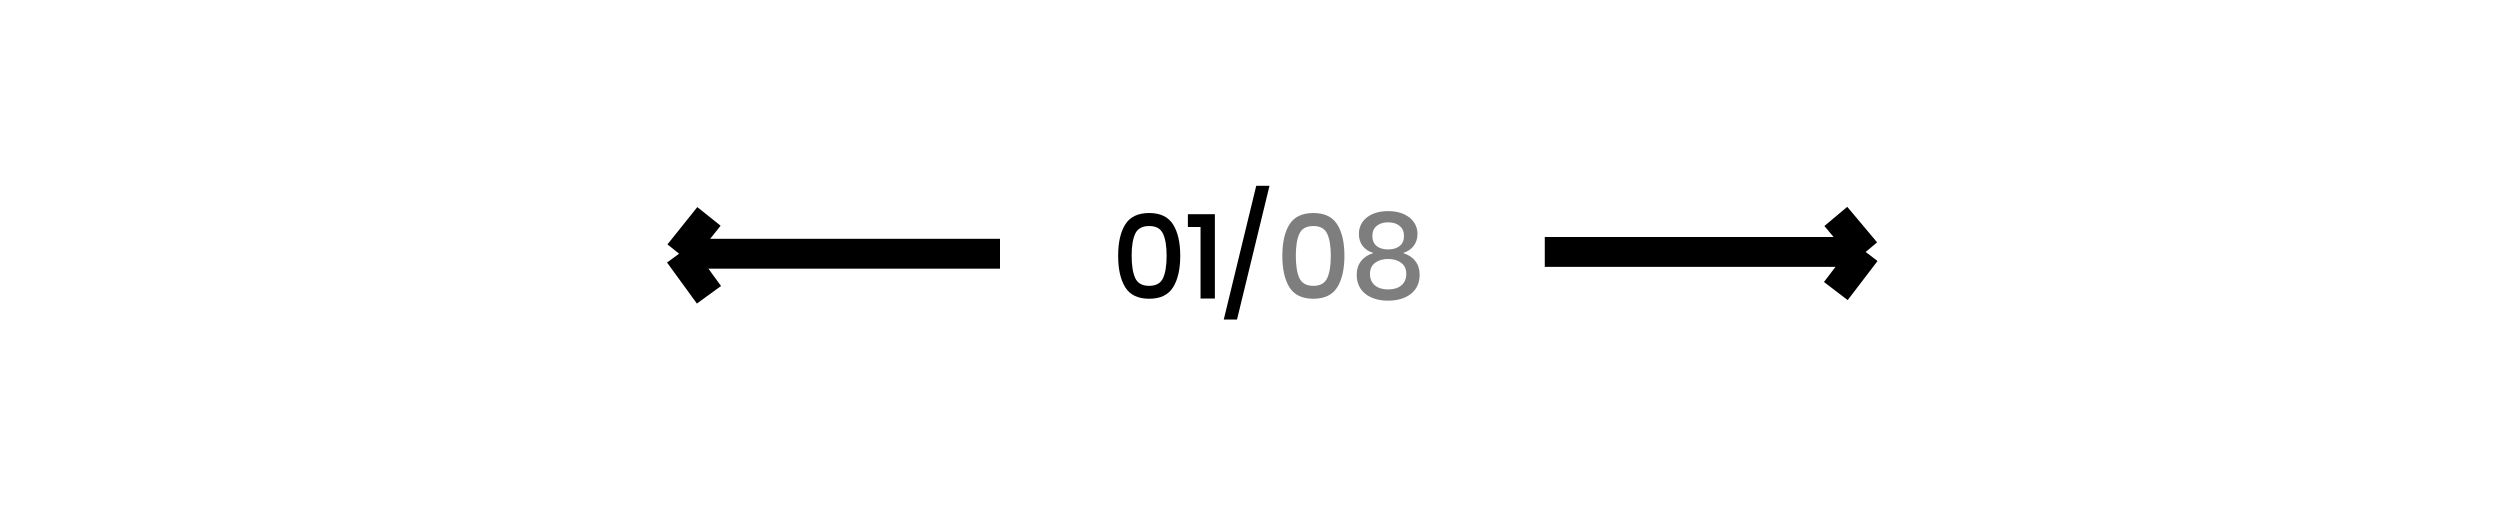 <svg width="335" height="68" viewBox="0 0 335 68" fill="none" xmlns="http://www.w3.org/2000/svg">
<rect width="335" height="68" fill="white"/>
<path d="M134 34H91M91 34L95 29M91 34L95 39.5" stroke="black" stroke-width="4"/>
<path d="M207 33.762H250M250 33.762L246 29M250 33.762L246 39" stroke="black" stroke-width="4"/>
<path d="M149.832 34.272C149.832 36.075 150.152 37.488 150.792 38.512C151.432 39.525 152.499 40.032 153.992 40.032C155.485 40.032 156.552 39.52 157.192 38.496C157.832 37.472 158.152 36.064 158.152 34.272C158.152 32.491 157.832 31.093 157.192 30.08C156.552 29.056 155.485 28.544 153.992 28.544C152.499 28.544 151.432 29.051 150.792 30.064C150.152 31.077 149.832 32.48 149.832 34.272ZM156.328 34.272C156.328 35.573 156.168 36.571 155.848 37.264C155.528 37.957 154.909 38.304 153.992 38.304C153.064 38.304 152.44 37.957 152.12 37.264C151.8 36.571 151.64 35.573 151.64 34.272C151.64 32.981 151.8 31.995 152.12 31.312C152.44 30.629 153.064 30.288 153.992 30.288C154.909 30.288 155.528 30.635 155.848 31.328C156.168 32.011 156.328 32.992 156.328 34.272ZM159.177 30.416V28.704H162.793V40H160.873V30.416H159.177Z" fill="black"/>
<path d="M170.112 24.896L165.76 42.816H163.984L168.336 24.896H170.112Z" fill="black"/>
<path d="M171.832 34.272C171.832 36.075 172.152 37.488 172.792 38.512C173.432 39.525 174.499 40.032 175.992 40.032C177.485 40.032 178.552 39.52 179.192 38.496C179.832 37.472 180.152 36.064 180.152 34.272C180.152 32.491 179.832 31.093 179.192 30.08C178.552 29.056 177.485 28.544 175.992 28.544C174.499 28.544 173.432 29.051 172.792 30.064C172.152 31.077 171.832 32.48 171.832 34.272ZM178.328 34.272C178.328 35.573 178.168 36.571 177.848 37.264C177.528 37.957 176.909 38.304 175.992 38.304C175.064 38.304 174.44 37.957 174.12 37.264C173.8 36.571 173.64 35.573 173.64 34.272C173.64 32.981 173.8 31.995 174.12 31.312C174.44 30.629 175.064 30.288 175.992 30.288C176.909 30.288 177.528 30.635 177.848 31.328C178.168 32.011 178.328 32.992 178.328 34.272ZM182.089 31.328C182.089 30.773 182.238 30.267 182.537 29.808C182.835 29.349 183.278 28.981 183.865 28.704C184.462 28.427 185.177 28.288 186.009 28.288C186.841 28.288 187.55 28.427 188.137 28.704C188.734 28.981 189.182 29.349 189.481 29.808C189.79 30.267 189.945 30.773 189.945 31.328C189.945 31.947 189.779 32.48 189.449 32.928C189.129 33.376 188.649 33.701 188.009 33.904C188.723 34.128 189.273 34.491 189.657 34.992C190.041 35.483 190.233 36.085 190.233 36.8C190.233 37.899 189.843 38.757 189.065 39.376C188.286 39.984 187.267 40.288 186.009 40.288C184.75 40.288 183.731 39.984 182.953 39.376C182.185 38.757 181.801 37.899 181.801 36.8C181.801 36.085 181.993 35.483 182.377 34.992C182.761 34.491 183.31 34.128 184.025 33.904C183.385 33.701 182.899 33.376 182.569 32.928C182.249 32.48 182.089 31.947 182.089 31.328ZM183.897 31.616C183.897 32.192 184.083 32.64 184.457 32.96C184.841 33.269 185.358 33.424 186.009 33.424C186.659 33.424 187.177 33.269 187.561 32.96C187.945 32.64 188.137 32.192 188.137 31.616C188.137 31.04 187.939 30.592 187.545 30.272C187.161 29.952 186.649 29.792 186.009 29.792C185.369 29.792 184.857 29.952 184.473 30.272C184.089 30.592 183.897 31.04 183.897 31.616ZM183.577 36.704C183.577 37.355 183.795 37.867 184.233 38.24C184.67 38.603 185.262 38.784 186.009 38.784C186.755 38.784 187.347 38.603 187.785 38.24C188.222 37.867 188.441 37.355 188.441 36.704C188.441 36.043 188.211 35.547 187.753 35.216C187.305 34.875 186.723 34.704 186.009 34.704C185.305 34.704 184.723 34.875 184.265 35.216C183.806 35.557 183.577 36.053 183.577 36.704Z" fill="#7E7E7E"/>
</svg>

